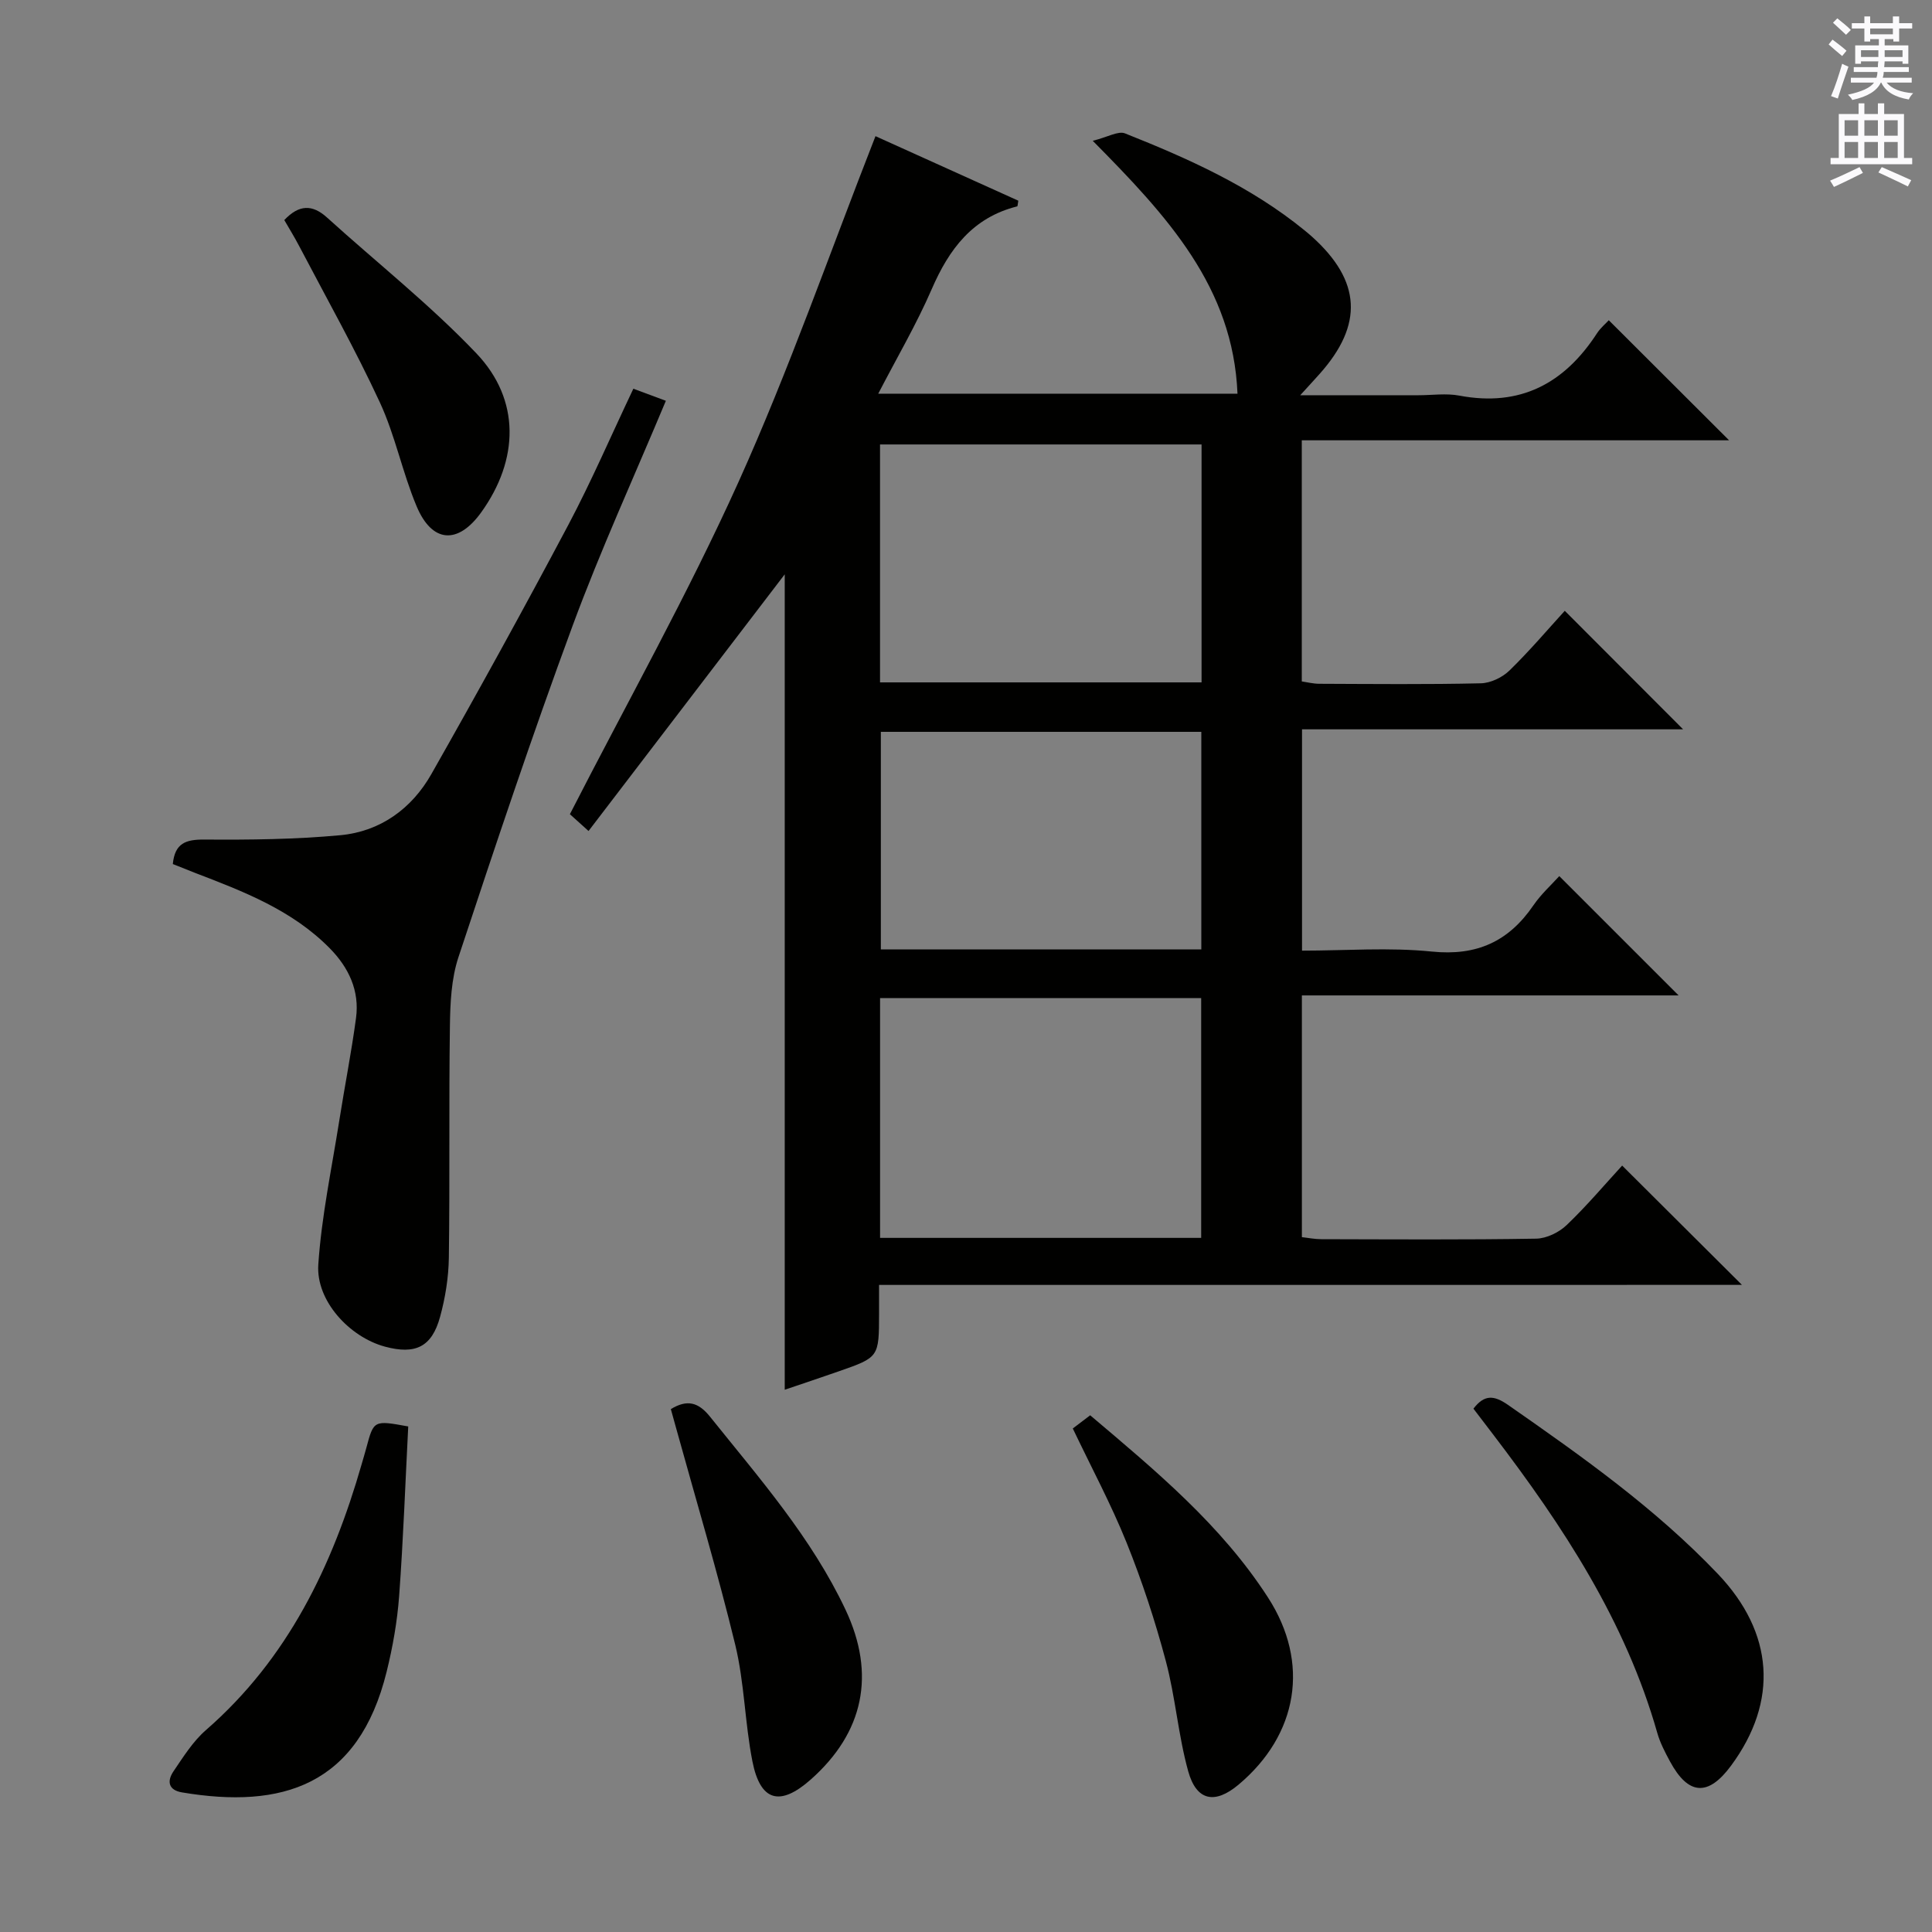 <svg enable-background="new 0 0 400 400" viewBox="0 0 400 400" xmlns="http://www.w3.org/2000/svg"><rect x="0" y="0" width="400" height="400" fill="#808080" stroke="none"/><g fill="#010100"><path d="m182 266.03v5.89c-.01 9.07-.01 9.09-8.32 11.99-3.74 1.31-7.5 2.56-11.21 3.82 0-56.71 0-113.2 0-168.82-13.15 17.2-26.71 34.95-40.62 53.14-2.28-2.06-3.57-3.22-3.86-3.48 11.91-23.26 24.45-45.6 34.94-68.85 10.42-23.11 18.78-47.16 28.33-71.53 9.63 4.35 19.64 8.87 29.57 13.36-.13.66-.12 1.16-.24 1.18-9.21 2.31-14.09 8.83-17.69 17.14-3.14 7.25-7.17 14.11-11.07 21.64h74.38c-.91-22.07-14.5-36.73-29.97-52.36 3.12-.77 5.28-2.1 6.69-1.53 13.15 5.23 26.06 11.01 37.16 20.07.52.42 1.03.85 1.52 1.29 10.21 9.16 10.72 18.23 1.59 28.45-1.04 1.17-2.11 2.32-4 4.4h24.47c2.83 0 5.75-.44 8.48.08 12.61 2.38 21.75-2.52 28.5-12.92.71-1.09 1.76-1.96 2.43-2.69 8.21 8.2 16.31 16.28 24.91 24.86-29.52 0-58.82 0-88.47 0v49.92c1.1.16 2.34.48 3.59.49 11.16.04 22.33.16 33.49-.1 2.02-.05 4.44-1.21 5.92-2.65 4.16-4.05 7.93-8.5 11.45-12.36 8.22 8.24 16.37 16.4 24.5 24.54-25.77 0-52.14 0-78.9 0v45.82c9.02 0 18.03-.71 26.87.19 9.32.95 15.93-2.09 21.05-9.59 1.58-2.31 3.72-4.23 5.34-6.03 8.22 8.22 16.31 16.29 24.71 24.7-25.76 0-51.7 0-78 0v50.05c1.22.13 2.62.42 4.03.42 14.83.03 29.66.14 44.48-.11 2.16-.04 4.74-1.3 6.33-2.83 4.19-4.01 7.95-8.47 11.47-12.3 8.29 8.25 16.38 16.32 24.8 24.7-59.36.01-118.69.01-178.65.01zm66.77-174.01c-22.46 0-44.55 0-66.57 0v49.26h66.57c0-16.53 0-32.79 0-49.26zm-66.56 114.63v49.64h66.48c0-16.66 0-33.03 0-49.64-22.22 0-44.13 0-66.48 0zm66.51-10.08c0-15.13 0-30 0-45.05-22.3 0-44.32 0-66.35 0v45.05z"/><path d="m35.78 178.89c.42-4.34 2.7-5.09 6.5-5.07 9.4.07 18.85-.03 28.2-.9 8.25-.77 14.76-5.49 18.81-12.62 9.68-17.05 19.14-34.23 28.33-51.54 4.81-9.07 8.88-18.53 13.51-28.28 2.29.85 4.39 1.63 6.73 2.5-6.55 15.68-13.52 30.9-19.3 46.55-8.38 22.7-16.04 45.66-23.64 68.63-1.48 4.47-1.71 9.48-1.77 14.26-.23 15.99 0 31.98-.22 47.97-.06 4.1-.73 8.29-1.82 12.26-1.71 6.24-5.11 7.85-11.4 6.16-7.32-1.97-14.31-9.46-13.81-16.99.67-10.02 2.79-19.95 4.36-29.91 1.11-7.05 2.5-14.06 3.45-21.13.76-5.65-1.5-10.44-5.41-14.42-7.81-7.95-17.94-11.82-28.05-15.69-1.52-.6-3.03-1.22-4.47-1.78z"/><path d="m305.06 291.65c2.25-2.93 4.21-2.83 7.16-.78 15.3 10.66 30.5 21.41 43.44 34.99 11.61 12.18 12.59 26.35 2.74 39.7-4.74 6.43-8.86 6.16-12.66-.9-1.02-1.89-2.04-3.84-2.62-5.89-6.58-23.14-19.5-42.78-33.87-61.63-1.4-1.85-2.82-3.69-4.19-5.49z"/><path d="m84.52 295.33c-.6 11.62-1.02 23.37-1.88 35.08-.39 5.27-1.32 10.56-2.59 15.7-5.84 23.68-21.72 28.45-42.35 24.99-2.89-.48-3.13-2.36-1.8-4.34 2.04-3 4.04-6.22 6.73-8.56 16.97-14.78 26.2-33.99 32.26-55.1.32-1.12.66-2.23.96-3.35 1.53-5.72 1.53-5.72 8.67-4.42z"/><path d="m222.11 295.75c1.02-.78 2.17-1.65 3.6-2.73 13.57 11.48 27.15 22.74 36.83 37.75 8.72 13.51 6.21 28.38-6.12 38.73-4.88 4.09-8.71 3.39-10.42-2.8-2.07-7.47-2.64-15.35-4.64-22.84-2.21-8.3-4.91-16.52-8.12-24.49-3.21-7.96-7.3-15.58-11.13-23.62z"/><path d="m138.89 291.74c3.39-2.06 5.71-1.43 8.12 1.58 10.2 12.73 21.01 25.03 28.05 39.96 6.31 13.38 3.77 25.43-7.2 35.15-6.36 5.63-10.44 4.56-12.08-3.76-1.57-7.96-1.65-16.25-3.55-24.11-3.67-15.14-8.16-30.09-12.31-45.11-.34-1.27-.7-2.52-1.03-3.71z"/><path d="m58.86 45.56c3.06-3.24 5.82-3.27 8.86-.51 10.32 9.35 21.33 18.05 30.91 28.11 9.17 9.63 8.82 22.05.99 32.93-4.8 6.67-10.15 6.37-13.36-1.26-2.95-7.01-4.43-14.65-7.62-21.53-5.09-10.99-11.05-21.58-16.68-32.32-.98-1.88-2.1-3.68-3.1-5.42z"/></g><path d="m378.6 9.2.8-1c.9.7 1.9 1.4 2.9 2.3l-.9 1.1c-1.1-.9-2-1.7-2.8-2.4zm.5 10.7c.9-2.1 1.6-4.3 2.3-6.7.4.2.8.4 1.3.6-.7 2.1-1.5 4.3-2.2 6.6zm.4-15.2.9-.9c1 .8 2 1.6 2.8 2.4l-1 1c-1-.9-1.9-1.8-2.7-2.5zm12.5-1.3h1.2v1.4h2.7v1.1h-2.7v2.7h-1.2v-.5h-1.8v1.3h4.9v3.8h-1.2v-.5h-3.7c0 .4-.1.9-.1 1.2h5.1v1h-5.2c0 .5-.1.9-.2 1.2h6v1h-5.2c1.1 1.3 2.9 2 5.5 2.2-.4.4-.7.8-.9 1.3-2.9-.5-4.8-1.6-5.7-3.5h-.1c-.8 1.7-2.7 2.9-5.9 3.6-.2-.4-.6-.8-.9-1.1 2.8-.6 4.6-1.4 5.4-2.5h-4.8v-1h5.3c.1-.3.2-.7.2-1.2h-4.9v-1h5c0-.4 0-.8.1-1.2h-3.6v.5h-1.2v-3.8h4.9v-1.3h-1.8v.5h-1.2v-2.7h-2.6v-1.1h2.6v-1.4h1.2v1.4h4.7v-1.4zm-6.7 8.4h3.6c0-.4 0-.9 0-1.4h-3.6zm1.9-4.7h4.7v-1.2h-4.7zm6.7 3.3h-3.7v1.4h3.7z" fill="#fbfafc"/><path d="m384.7 21.4h1.3v2.2h2.8v-2.2h1.3v2.2h4.1v9.1h1.7v1.3h-16.9v-1.3h1.7v-9.1h4.1v-2.2zm.3 13.2.7 1.2c-1.8.9-3.8 1.9-6 2.9-.2-.4-.5-.8-.8-1.3 2.4-1 4.4-2 6.1-2.8zm-3.1-6.5h2.8v-3.2h-2.8zm0 4.6h2.8v-3.3h-2.8zm4.1-4.6h2.8v-3.2h-2.8zm0 4.6h2.8v-3.3h-2.8zm3.6 1.9c2.1.9 4.1 1.8 6.1 2.7l-.7 1.3c-2.2-1.1-4.2-2-6.1-2.9zm3.3-9.7h-2.8v3.2h2.8zm-2.8 7.8h2.8v-3.3h-2.8z" fill="#fbfafc"/></svg>